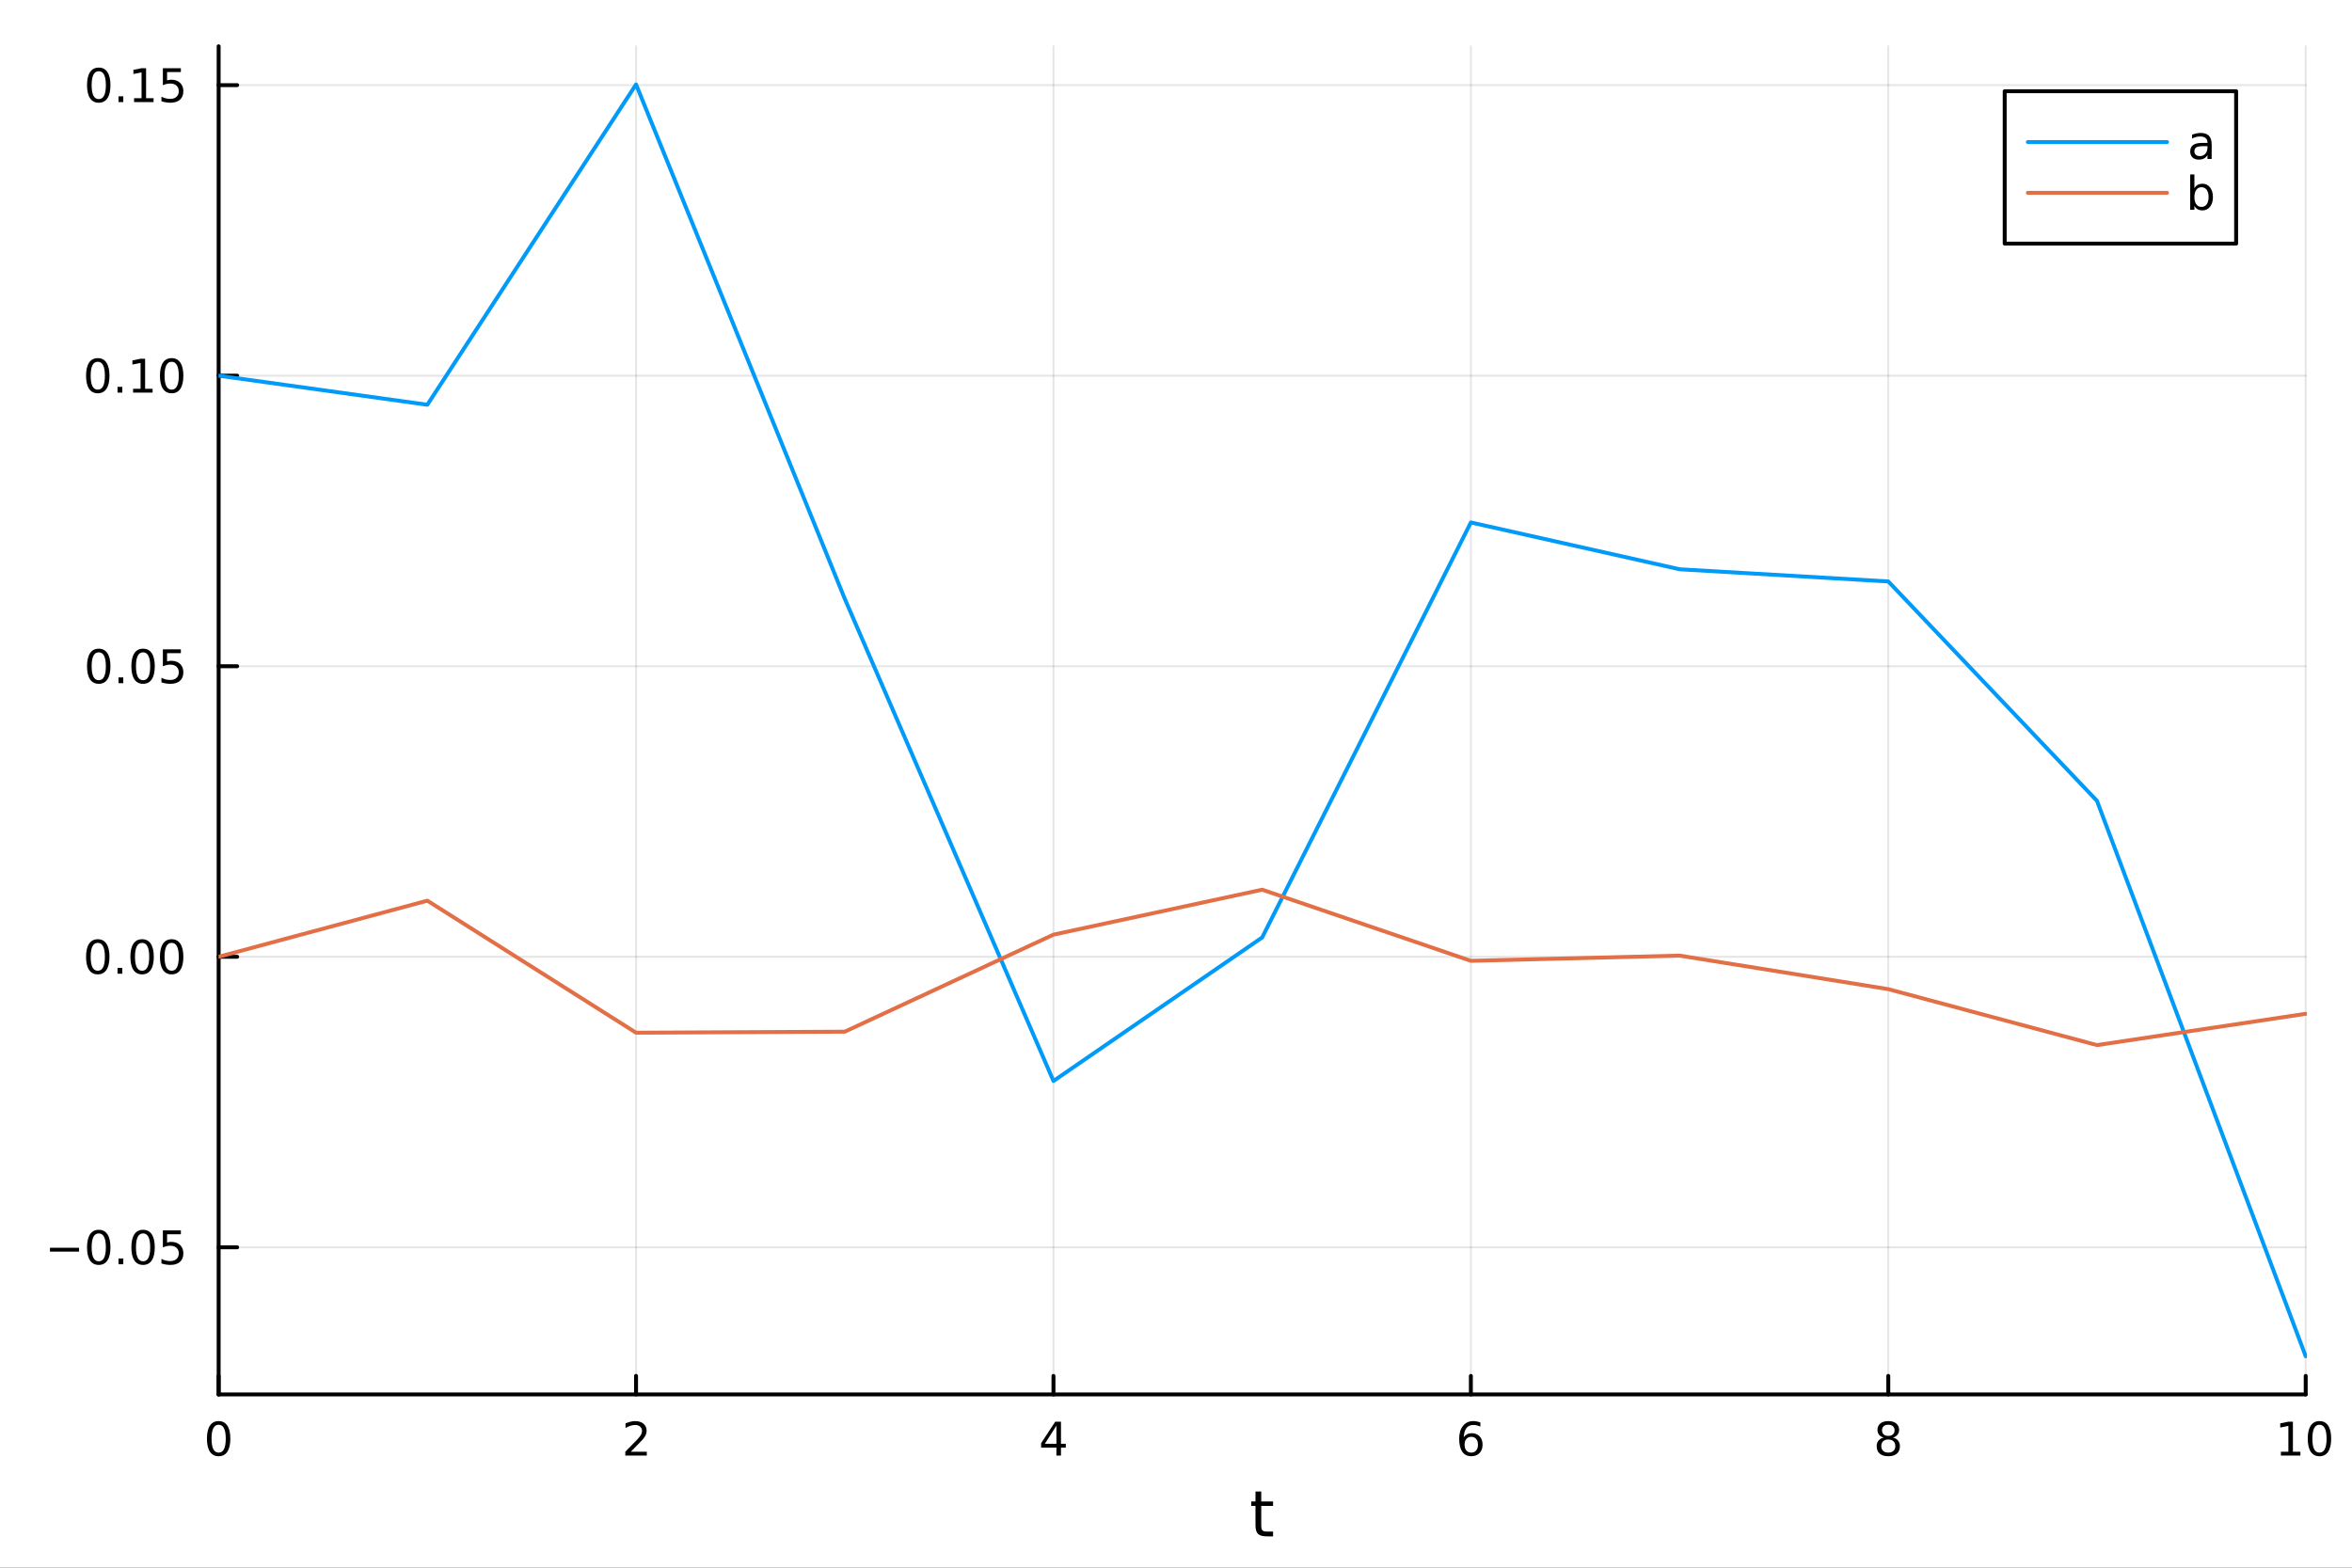 <?xml version="1.0" encoding="utf-8"?>
<svg xmlns="http://www.w3.org/2000/svg" xmlns:xlink="http://www.w3.org/1999/xlink" width="600" height="400" viewBox="0 0 2400 1600">
<rect x="0" y="0" width="2400" height="1600" fill="#333333" stroke="none"/>
<defs>
  <clipPath id="clip720">
    <rect x="0" y="0" width="2400" height="1600"/>
  </clipPath>
</defs>
<path clip-path="url(#clip720)" d="M0 1600 L2400 1600 L2400 0 L0 0  Z" fill="#ffffff" fill-rule="evenodd" fill-opacity="1"/>
<defs>
  <clipPath id="clip721">
    <rect x="480" y="0" width="1681" height="1600"/>
  </clipPath>
</defs>
<path clip-path="url(#clip720)" d="M223.103 1423.18 L2352.76 1423.18 L2352.76 47.244 L223.103 47.244  Z" fill="#ffffff" fill-rule="evenodd" fill-opacity="1"/>
<defs>
  <clipPath id="clip722">
    <rect x="223" y="47" width="2131" height="1377"/>
  </clipPath>
</defs>
<polyline clip-path="url(#clip722)" style="stroke:#000000; stroke-linecap:round; stroke-linejoin:round; stroke-width:2; stroke-opacity:0.1; fill:none" points="223.103,1423.18 223.103,47.244 "/>
<polyline clip-path="url(#clip722)" style="stroke:#000000; stroke-linecap:round; stroke-linejoin:round; stroke-width:2; stroke-opacity:0.1; fill:none" points="649.033,1423.18 649.033,47.244 "/>
<polyline clip-path="url(#clip722)" style="stroke:#000000; stroke-linecap:round; stroke-linejoin:round; stroke-width:2; stroke-opacity:0.1; fill:none" points="1074.96,1423.18 1074.96,47.244 "/>
<polyline clip-path="url(#clip722)" style="stroke:#000000; stroke-linecap:round; stroke-linejoin:round; stroke-width:2; stroke-opacity:0.1; fill:none" points="1500.89,1423.18 1500.89,47.244 "/>
<polyline clip-path="url(#clip722)" style="stroke:#000000; stroke-linecap:round; stroke-linejoin:round; stroke-width:2; stroke-opacity:0.1; fill:none" points="1926.83,1423.18 1926.83,47.244 "/>
<polyline clip-path="url(#clip722)" style="stroke:#000000; stroke-linecap:round; stroke-linejoin:round; stroke-width:2; stroke-opacity:0.1; fill:none" points="2352.76,1423.18 2352.76,47.244 "/>
<polyline clip-path="url(#clip720)" style="stroke:#000000; stroke-linecap:round; stroke-linejoin:round; stroke-width:4; stroke-opacity:1; fill:none" points="223.103,1423.18 2352.76,1423.18 "/>
<polyline clip-path="url(#clip720)" style="stroke:#000000; stroke-linecap:round; stroke-linejoin:round; stroke-width:4; stroke-opacity:1; fill:none" points="223.103,1423.18 223.103,1404.28 "/>
<polyline clip-path="url(#clip720)" style="stroke:#000000; stroke-linecap:round; stroke-linejoin:round; stroke-width:4; stroke-opacity:1; fill:none" points="649.033,1423.18 649.033,1404.28 "/>
<polyline clip-path="url(#clip720)" style="stroke:#000000; stroke-linecap:round; stroke-linejoin:round; stroke-width:4; stroke-opacity:1; fill:none" points="1074.96,1423.18 1074.96,1404.28 "/>
<polyline clip-path="url(#clip720)" style="stroke:#000000; stroke-linecap:round; stroke-linejoin:round; stroke-width:4; stroke-opacity:1; fill:none" points="1500.89,1423.18 1500.89,1404.28 "/>
<polyline clip-path="url(#clip720)" style="stroke:#000000; stroke-linecap:round; stroke-linejoin:round; stroke-width:4; stroke-opacity:1; fill:none" points="1926.83,1423.18 1926.83,1404.28 "/>
<polyline clip-path="url(#clip720)" style="stroke:#000000; stroke-linecap:round; stroke-linejoin:round; stroke-width:4; stroke-opacity:1; fill:none" points="2352.76,1423.18 2352.76,1404.28 "/>
<path clip-path="url(#clip720)" d="M223.103 1454.1 Q219.491 1454.1 217.663 1457.66 Q215.857 1461.2 215.857 1468.33 Q215.857 1475.44 217.663 1479.01 Q219.491 1482.55 223.103 1482.55 Q226.737 1482.55 228.542 1479.01 Q230.371 1475.44 230.371 1468.33 Q230.371 1461.2 228.542 1457.66 Q226.737 1454.1 223.103 1454.1 M223.103 1450.39 Q228.913 1450.39 231.968 1455 Q235.047 1459.58 235.047 1468.33 Q235.047 1477.06 231.968 1481.67 Q228.913 1486.25 223.103 1486.25 Q217.292 1486.25 214.214 1481.67 Q211.158 1477.06 211.158 1468.33 Q211.158 1459.58 214.214 1455 Q217.292 1450.39 223.103 1450.39 Z" fill="#000000" fill-rule="nonzero" fill-opacity="1" /><path clip-path="url(#clip720)" d="M643.686 1481.64 L660.005 1481.64 L660.005 1485.58 L638.061 1485.58 L638.061 1481.64 Q640.723 1478.89 645.306 1474.26 Q649.913 1469.61 651.093 1468.27 Q653.339 1465.74 654.218 1464.01 Q655.121 1462.25 655.121 1460.56 Q655.121 1457.8 653.177 1456.07 Q651.255 1454.33 648.154 1454.33 Q645.955 1454.33 643.501 1455.09 Q641.07 1455.86 638.293 1457.41 L638.293 1452.69 Q641.117 1451.55 643.57 1450.97 Q646.024 1450.39 648.061 1450.39 Q653.431 1450.39 656.626 1453.08 Q659.82 1455.77 659.82 1460.26 Q659.82 1462.39 659.01 1464.31 Q658.223 1466.2 656.116 1468.8 Q655.538 1469.47 652.436 1472.69 Q649.334 1475.88 643.686 1481.64 Z" fill="#000000" fill-rule="nonzero" fill-opacity="1" /><path clip-path="url(#clip720)" d="M1077.97 1455.09 L1066.17 1473.54 L1077.97 1473.54 L1077.97 1455.09 M1076.75 1451.02 L1082.63 1451.02 L1082.63 1473.54 L1087.56 1473.54 L1087.56 1477.43 L1082.63 1477.43 L1082.63 1485.58 L1077.97 1485.58 L1077.97 1477.43 L1062.37 1477.43 L1062.37 1472.92 L1076.75 1451.02 Z" fill="#000000" fill-rule="nonzero" fill-opacity="1" /><path clip-path="url(#clip720)" d="M1501.3 1466.44 Q1498.15 1466.44 1496.3 1468.59 Q1494.47 1470.74 1494.47 1474.49 Q1494.47 1478.22 1496.3 1480.39 Q1498.15 1482.55 1501.3 1482.55 Q1504.45 1482.55 1506.28 1480.39 Q1508.13 1478.22 1508.13 1474.49 Q1508.13 1470.74 1506.28 1468.59 Q1504.45 1466.44 1501.3 1466.44 M1510.58 1451.78 L1510.58 1456.04 Q1508.82 1455.21 1507.02 1454.77 Q1505.23 1454.33 1503.48 1454.33 Q1498.85 1454.33 1496.39 1457.45 Q1493.96 1460.58 1493.61 1466.9 Q1494.98 1464.89 1497.04 1463.82 Q1499.1 1462.73 1501.58 1462.73 Q1506.79 1462.73 1509.79 1465.9 Q1512.83 1469.05 1512.83 1474.49 Q1512.83 1479.82 1509.68 1483.03 Q1506.53 1486.25 1501.3 1486.25 Q1495.3 1486.25 1492.13 1481.67 Q1488.96 1477.06 1488.96 1468.33 Q1488.96 1460.14 1492.85 1455.28 Q1496.74 1450.39 1503.29 1450.39 Q1505.05 1450.39 1506.83 1450.74 Q1508.64 1451.09 1510.58 1451.78 Z" fill="#000000" fill-rule="nonzero" fill-opacity="1" /><path clip-path="url(#clip720)" d="M1926.83 1469.17 Q1923.49 1469.17 1921.57 1470.95 Q1919.67 1472.73 1919.67 1475.86 Q1919.67 1478.98 1921.57 1480.77 Q1923.49 1482.55 1926.83 1482.55 Q1930.16 1482.55 1932.08 1480.77 Q1934 1478.96 1934 1475.86 Q1934 1472.73 1932.08 1470.95 Q1930.18 1469.17 1926.83 1469.17 M1922.15 1467.18 Q1919.14 1466.44 1917.45 1464.38 Q1915.78 1462.32 1915.78 1459.35 Q1915.78 1455.21 1918.72 1452.8 Q1921.69 1450.39 1926.83 1450.39 Q1931.99 1450.39 1934.93 1452.8 Q1937.87 1455.21 1937.87 1459.35 Q1937.87 1462.32 1936.18 1464.38 Q1934.51 1466.44 1931.52 1467.18 Q1934.9 1467.96 1936.78 1470.26 Q1938.68 1472.55 1938.68 1475.86 Q1938.68 1480.88 1935.6 1483.57 Q1932.54 1486.25 1926.83 1486.25 Q1921.11 1486.25 1918.03 1483.57 Q1914.97 1480.88 1914.97 1475.86 Q1914.97 1472.55 1916.87 1470.26 Q1918.77 1467.96 1922.15 1467.18 M1920.44 1459.79 Q1920.44 1462.48 1922.1 1463.98 Q1923.79 1465.49 1926.83 1465.49 Q1929.83 1465.49 1931.52 1463.98 Q1933.24 1462.48 1933.24 1459.79 Q1933.24 1457.11 1931.52 1455.6 Q1929.83 1454.1 1926.83 1454.1 Q1923.79 1454.1 1922.1 1455.6 Q1920.44 1457.11 1920.44 1459.79 Z" fill="#000000" fill-rule="nonzero" fill-opacity="1" /><path clip-path="url(#clip720)" d="M2327.44 1481.64 L2335.08 1481.64 L2335.08 1455.28 L2326.77 1456.95 L2326.77 1452.69 L2335.04 1451.02 L2339.71 1451.02 L2339.71 1481.64 L2347.35 1481.64 L2347.35 1485.58 L2327.44 1485.58 L2327.44 1481.64 Z" fill="#000000" fill-rule="nonzero" fill-opacity="1" /><path clip-path="url(#clip720)" d="M2366.8 1454.1 Q2363.18 1454.1 2361.36 1457.66 Q2359.55 1461.2 2359.55 1468.33 Q2359.55 1475.44 2361.36 1479.01 Q2363.18 1482.55 2366.8 1482.55 Q2370.43 1482.55 2372.23 1479.01 Q2374.06 1475.44 2374.06 1468.33 Q2374.06 1461.2 2372.23 1457.66 Q2370.43 1454.1 2366.8 1454.1 M2366.8 1450.39 Q2372.61 1450.39 2375.66 1455 Q2378.74 1459.58 2378.74 1468.33 Q2378.74 1477.06 2375.66 1481.67 Q2372.61 1486.25 2366.8 1486.25 Q2360.99 1486.25 2357.91 1481.67 Q2354.85 1477.06 2354.85 1468.33 Q2354.85 1459.58 2357.91 1455 Q2360.99 1450.39 2366.8 1450.39 Z" fill="#000000" fill-rule="nonzero" fill-opacity="1" /><path clip-path="url(#clip720)" d="M1286.99 1522.27 L1286.99 1532.4 L1299.05 1532.4 L1299.05 1536.95 L1286.99 1536.95 L1286.99 1556.3 Q1286.99 1560.66 1288.17 1561.9 Q1289.38 1563.14 1293.04 1563.14 L1299.05 1563.14 L1299.05 1568.04 L1293.04 1568.04 Q1286.26 1568.04 1283.68 1565.53 Q1281.1 1562.98 1281.1 1556.3 L1281.1 1536.95 L1276.81 1536.95 L1276.81 1532.4 L1281.1 1532.4 L1281.1 1522.27 L1286.99 1522.27 Z" fill="#000000" fill-rule="nonzero" fill-opacity="1" /><polyline clip-path="url(#clip722)" style="stroke:#000000; stroke-linecap:round; stroke-linejoin:round; stroke-width:2; stroke-opacity:0.1; fill:none" points="223.103,1273.04 2352.76,1273.04 "/>
<polyline clip-path="url(#clip722)" style="stroke:#000000; stroke-linecap:round; stroke-linejoin:round; stroke-width:2; stroke-opacity:0.1; fill:none" points="223.103,976.504 2352.76,976.504 "/>
<polyline clip-path="url(#clip722)" style="stroke:#000000; stroke-linecap:round; stroke-linejoin:round; stroke-width:2; stroke-opacity:0.1; fill:none" points="223.103,679.968 2352.76,679.968 "/>
<polyline clip-path="url(#clip722)" style="stroke:#000000; stroke-linecap:round; stroke-linejoin:round; stroke-width:2; stroke-opacity:0.1; fill:none" points="223.103,383.431 2352.76,383.431 "/>
<polyline clip-path="url(#clip722)" style="stroke:#000000; stroke-linecap:round; stroke-linejoin:round; stroke-width:2; stroke-opacity:0.1; fill:none" points="223.103,86.895 2352.76,86.895 "/>
<polyline clip-path="url(#clip720)" style="stroke:#000000; stroke-linecap:round; stroke-linejoin:round; stroke-width:4; stroke-opacity:1; fill:none" points="223.103,1423.18 223.103,47.244 "/>
<polyline clip-path="url(#clip720)" style="stroke:#000000; stroke-linecap:round; stroke-linejoin:round; stroke-width:4; stroke-opacity:1; fill:none" points="223.103,1273.04 242,1273.04 "/>
<polyline clip-path="url(#clip720)" style="stroke:#000000; stroke-linecap:round; stroke-linejoin:round; stroke-width:4; stroke-opacity:1; fill:none" points="223.103,976.504 242,976.504 "/>
<polyline clip-path="url(#clip720)" style="stroke:#000000; stroke-linecap:round; stroke-linejoin:round; stroke-width:4; stroke-opacity:1; fill:none" points="223.103,679.968 242,679.968 "/>
<polyline clip-path="url(#clip720)" style="stroke:#000000; stroke-linecap:round; stroke-linejoin:round; stroke-width:4; stroke-opacity:1; fill:none" points="223.103,383.431 242,383.431 "/>
<polyline clip-path="url(#clip720)" style="stroke:#000000; stroke-linecap:round; stroke-linejoin:round; stroke-width:4; stroke-opacity:1; fill:none" points="223.103,86.895 242,86.895 "/>
<path clip-path="url(#clip720)" d="M50.992 1273.49 L80.668 1273.49 L80.668 1277.43 L50.992 1277.43 L50.992 1273.49 Z" fill="#000000" fill-rule="nonzero" fill-opacity="1" /><path clip-path="url(#clip720)" d="M100.76 1258.84 Q97.149 1258.84 95.321 1262.4 Q93.515 1265.95 93.515 1273.08 Q93.515 1280.18 95.321 1283.75 Q97.149 1287.29 100.76 1287.29 Q104.395 1287.29 106.2 1283.75 Q108.029 1280.18 108.029 1273.08 Q108.029 1265.95 106.2 1262.4 Q104.395 1258.84 100.76 1258.84 M100.76 1255.14 Q106.571 1255.14 109.626 1259.74 Q112.705 1264.33 112.705 1273.08 Q112.705 1281.8 109.626 1286.41 Q106.571 1290.99 100.76 1290.99 Q94.95 1290.99 91.871 1286.41 Q88.816 1281.8 88.816 1273.08 Q88.816 1264.33 91.871 1259.74 Q94.95 1255.14 100.76 1255.14 Z" fill="#000000" fill-rule="nonzero" fill-opacity="1" /><path clip-path="url(#clip720)" d="M120.922 1284.44 L125.807 1284.44 L125.807 1290.32 L120.922 1290.32 L120.922 1284.44 Z" fill="#000000" fill-rule="nonzero" fill-opacity="1" /><path clip-path="url(#clip720)" d="M145.992 1258.84 Q142.381 1258.84 140.552 1262.4 Q138.746 1265.95 138.746 1273.08 Q138.746 1280.18 140.552 1283.75 Q142.381 1287.29 145.992 1287.29 Q149.626 1287.29 151.431 1283.75 Q153.26 1280.18 153.26 1273.08 Q153.26 1265.95 151.431 1262.4 Q149.626 1258.84 145.992 1258.84 M145.992 1255.14 Q151.802 1255.14 154.857 1259.74 Q157.936 1264.33 157.936 1273.08 Q157.936 1281.8 154.857 1286.41 Q151.802 1290.99 145.992 1290.99 Q140.181 1290.99 137.103 1286.41 Q134.047 1281.8 134.047 1273.08 Q134.047 1264.33 137.103 1259.74 Q140.181 1255.14 145.992 1255.14 Z" fill="#000000" fill-rule="nonzero" fill-opacity="1" /><path clip-path="url(#clip720)" d="M166.2 1255.76 L184.556 1255.76 L184.556 1259.7 L170.482 1259.7 L170.482 1268.17 Q171.501 1267.82 172.519 1267.66 Q173.538 1267.47 174.556 1267.47 Q180.343 1267.47 183.723 1270.64 Q187.103 1273.82 187.103 1279.23 Q187.103 1284.81 183.63 1287.91 Q180.158 1290.99 173.839 1290.99 Q171.663 1290.99 169.394 1290.62 Q167.149 1290.25 164.742 1289.51 L164.742 1284.81 Q166.825 1285.95 169.047 1286.5 Q171.269 1287.06 173.746 1287.06 Q177.751 1287.06 180.089 1284.95 Q182.427 1282.84 182.427 1279.23 Q182.427 1275.62 180.089 1273.52 Q177.751 1271.41 173.746 1271.41 Q171.871 1271.41 169.996 1271.83 Q168.144 1272.24 166.2 1273.12 L166.2 1255.76 Z" fill="#000000" fill-rule="nonzero" fill-opacity="1" /><path clip-path="url(#clip720)" d="M99.765 962.303 Q96.154 962.303 94.325 965.868 Q92.52 969.409 92.52 976.539 Q92.52 983.645 94.325 987.21 Q96.154 990.752 99.765 990.752 Q103.399 990.752 105.205 987.21 Q107.033 983.645 107.033 976.539 Q107.033 969.409 105.205 965.868 Q103.399 962.303 99.765 962.303 M99.765 958.599 Q105.575 958.599 108.631 963.206 Q111.709 967.789 111.709 976.539 Q111.709 985.266 108.631 989.872 Q105.575 994.455 99.765 994.455 Q93.955 994.455 90.876 989.872 Q87.821 985.266 87.821 976.539 Q87.821 967.789 90.876 963.206 Q93.955 958.599 99.765 958.599 Z" fill="#000000" fill-rule="nonzero" fill-opacity="1" /><path clip-path="url(#clip720)" d="M119.927 987.904 L124.811 987.904 L124.811 993.784 L119.927 993.784 L119.927 987.904 Z" fill="#000000" fill-rule="nonzero" fill-opacity="1" /><path clip-path="url(#clip720)" d="M144.996 962.303 Q141.385 962.303 139.556 965.868 Q137.751 969.409 137.751 976.539 Q137.751 983.645 139.556 987.21 Q141.385 990.752 144.996 990.752 Q148.63 990.752 150.436 987.21 Q152.265 983.645 152.265 976.539 Q152.265 969.409 150.436 965.868 Q148.63 962.303 144.996 962.303 M144.996 958.599 Q150.806 958.599 153.862 963.206 Q156.941 967.789 156.941 976.539 Q156.941 985.266 153.862 989.872 Q150.806 994.455 144.996 994.455 Q139.186 994.455 136.107 989.872 Q133.052 985.266 133.052 976.539 Q133.052 967.789 136.107 963.206 Q139.186 958.599 144.996 958.599 Z" fill="#000000" fill-rule="nonzero" fill-opacity="1" /><path clip-path="url(#clip720)" d="M175.158 962.303 Q171.547 962.303 169.718 965.868 Q167.913 969.409 167.913 976.539 Q167.913 983.645 169.718 987.21 Q171.547 990.752 175.158 990.752 Q178.792 990.752 180.598 987.21 Q182.427 983.645 182.427 976.539 Q182.427 969.409 180.598 965.868 Q178.792 962.303 175.158 962.303 M175.158 958.599 Q180.968 958.599 184.024 963.206 Q187.103 967.789 187.103 976.539 Q187.103 985.266 184.024 989.872 Q180.968 994.455 175.158 994.455 Q169.348 994.455 166.269 989.872 Q163.214 985.266 163.214 976.539 Q163.214 967.789 166.269 963.206 Q169.348 958.599 175.158 958.599 Z" fill="#000000" fill-rule="nonzero" fill-opacity="1" /><path clip-path="url(#clip720)" d="M100.76 665.766 Q97.149 665.766 95.321 669.331 Q93.515 672.873 93.515 680.002 Q93.515 687.109 95.321 690.674 Q97.149 694.215 100.76 694.215 Q104.395 694.215 106.2 690.674 Q108.029 687.109 108.029 680.002 Q108.029 672.873 106.2 669.331 Q104.395 665.766 100.76 665.766 M100.76 662.063 Q106.571 662.063 109.626 666.669 Q112.705 671.252 112.705 680.002 Q112.705 688.729 109.626 693.336 Q106.571 697.919 100.76 697.919 Q94.95 697.919 91.871 693.336 Q88.816 688.729 88.816 680.002 Q88.816 671.252 91.871 666.669 Q94.95 662.063 100.76 662.063 Z" fill="#000000" fill-rule="nonzero" fill-opacity="1" /><path clip-path="url(#clip720)" d="M120.922 691.368 L125.807 691.368 L125.807 697.248 L120.922 697.248 L120.922 691.368 Z" fill="#000000" fill-rule="nonzero" fill-opacity="1" /><path clip-path="url(#clip720)" d="M145.992 665.766 Q142.381 665.766 140.552 669.331 Q138.746 672.873 138.746 680.002 Q138.746 687.109 140.552 690.674 Q142.381 694.215 145.992 694.215 Q149.626 694.215 151.431 690.674 Q153.26 687.109 153.26 680.002 Q153.26 672.873 151.431 669.331 Q149.626 665.766 145.992 665.766 M145.992 662.063 Q151.802 662.063 154.857 666.669 Q157.936 671.252 157.936 680.002 Q157.936 688.729 154.857 693.336 Q151.802 697.919 145.992 697.919 Q140.181 697.919 137.103 693.336 Q134.047 688.729 134.047 680.002 Q134.047 671.252 137.103 666.669 Q140.181 662.063 145.992 662.063 Z" fill="#000000" fill-rule="nonzero" fill-opacity="1" /><path clip-path="url(#clip720)" d="M166.2 662.688 L184.556 662.688 L184.556 666.623 L170.482 666.623 L170.482 675.095 Q171.501 674.748 172.519 674.586 Q173.538 674.4 174.556 674.4 Q180.343 674.4 183.723 677.572 Q187.103 680.743 187.103 686.16 Q187.103 691.738 183.63 694.84 Q180.158 697.919 173.839 697.919 Q171.663 697.919 169.394 697.549 Q167.149 697.178 164.742 696.437 L164.742 691.738 Q166.825 692.873 169.047 693.428 Q171.269 693.984 173.746 693.984 Q177.751 693.984 180.089 691.877 Q182.427 689.771 182.427 686.16 Q182.427 682.549 180.089 680.442 Q177.751 678.336 173.746 678.336 Q171.871 678.336 169.996 678.752 Q168.144 679.169 166.2 680.049 L166.2 662.688 Z" fill="#000000" fill-rule="nonzero" fill-opacity="1" /><path clip-path="url(#clip720)" d="M99.765 369.23 Q96.154 369.23 94.325 372.795 Q92.52 376.336 92.52 383.466 Q92.52 390.572 94.325 394.137 Q96.154 397.679 99.765 397.679 Q103.399 397.679 105.205 394.137 Q107.033 390.572 107.033 383.466 Q107.033 376.336 105.205 372.795 Q103.399 369.23 99.765 369.23 M99.765 365.526 Q105.575 365.526 108.631 370.133 Q111.709 374.716 111.709 383.466 Q111.709 392.193 108.631 396.799 Q105.575 401.382 99.765 401.382 Q93.955 401.382 90.876 396.799 Q87.821 392.193 87.821 383.466 Q87.821 374.716 90.876 370.133 Q93.955 365.526 99.765 365.526 Z" fill="#000000" fill-rule="nonzero" fill-opacity="1" /><path clip-path="url(#clip720)" d="M119.927 394.831 L124.811 394.831 L124.811 400.711 L119.927 400.711 L119.927 394.831 Z" fill="#000000" fill-rule="nonzero" fill-opacity="1" /><path clip-path="url(#clip720)" d="M135.806 396.776 L143.445 396.776 L143.445 370.41 L135.135 372.077 L135.135 367.818 L143.399 366.151 L148.075 366.151 L148.075 396.776 L155.714 396.776 L155.714 400.711 L135.806 400.711 L135.806 396.776 Z" fill="#000000" fill-rule="nonzero" fill-opacity="1" /><path clip-path="url(#clip720)" d="M175.158 369.23 Q171.547 369.23 169.718 372.795 Q167.913 376.336 167.913 383.466 Q167.913 390.572 169.718 394.137 Q171.547 397.679 175.158 397.679 Q178.792 397.679 180.598 394.137 Q182.427 390.572 182.427 383.466 Q182.427 376.336 180.598 372.795 Q178.792 369.23 175.158 369.23 M175.158 365.526 Q180.968 365.526 184.024 370.133 Q187.103 374.716 187.103 383.466 Q187.103 392.193 184.024 396.799 Q180.968 401.382 175.158 401.382 Q169.348 401.382 166.269 396.799 Q163.214 392.193 163.214 383.466 Q163.214 374.716 166.269 370.133 Q169.348 365.526 175.158 365.526 Z" fill="#000000" fill-rule="nonzero" fill-opacity="1" /><path clip-path="url(#clip720)" d="M100.76 72.693 Q97.149 72.693 95.321 76.258 Q93.515 79.8 93.515 86.929 Q93.515 94.036 95.321 97.6 Q97.149 101.142 100.76 101.142 Q104.395 101.142 106.2 97.6 Q108.029 94.036 108.029 86.929 Q108.029 79.8 106.2 76.258 Q104.395 72.693 100.76 72.693 M100.76 68.99 Q106.571 68.99 109.626 73.596 Q112.705 78.179 112.705 86.929 Q112.705 95.656 109.626 100.263 Q106.571 104.846 100.76 104.846 Q94.95 104.846 91.871 100.263 Q88.816 95.656 88.816 86.929 Q88.816 78.179 91.871 73.596 Q94.95 68.99 100.76 68.99 Z" fill="#000000" fill-rule="nonzero" fill-opacity="1" /><path clip-path="url(#clip720)" d="M120.922 98.295 L125.807 98.295 L125.807 104.175 L120.922 104.175 L120.922 98.295 Z" fill="#000000" fill-rule="nonzero" fill-opacity="1" /><path clip-path="url(#clip720)" d="M136.802 100.239 L144.441 100.239 L144.441 73.874 L136.131 75.54 L136.131 71.281 L144.394 69.615 L149.07 69.615 L149.07 100.239 L156.709 100.239 L156.709 104.175 L136.802 104.175 L136.802 100.239 Z" fill="#000000" fill-rule="nonzero" fill-opacity="1" /><path clip-path="url(#clip720)" d="M166.2 69.615 L184.556 69.615 L184.556 73.55 L170.482 73.55 L170.482 82.022 Q171.501 81.675 172.519 81.513 Q173.538 81.328 174.556 81.328 Q180.343 81.328 183.723 84.499 Q187.103 87.67 187.103 93.087 Q187.103 98.665 183.63 101.767 Q180.158 104.846 173.839 104.846 Q171.663 104.846 169.394 104.475 Q167.149 104.105 164.742 103.364 L164.742 98.665 Q166.825 99.8 169.047 100.355 Q171.269 100.911 173.746 100.911 Q177.751 100.911 180.089 98.804 Q182.427 96.698 182.427 93.087 Q182.427 89.476 180.089 87.369 Q177.751 85.263 173.746 85.263 Q171.871 85.263 169.996 85.679 Q168.144 86.096 166.2 86.976 L166.2 69.615 Z" fill="#000000" fill-rule="nonzero" fill-opacity="1" /><polyline clip-path="url(#clip722)" style="stroke:#009af9; stroke-linecap:round; stroke-linejoin:round; stroke-width:4; stroke-opacity:1; fill:none" points="223.103,383.431 436.068,413.085 649.033,86.186 861.999,611.095 1074.96,1103.26 1287.93,956.783 1500.89,533.233 1713.86,581.004 1926.83,593.438 2139.79,817.392 2352.76,1384.24 "/>
<polyline clip-path="url(#clip722)" style="stroke:#e26f46; stroke-linecap:round; stroke-linejoin:round; stroke-width:4; stroke-opacity:1; fill:none" points="223.103,976.504 436.068,919.235 649.033,1053.99 861.999,1052.94 1074.96,953.901 1287.93,908.031 1500.89,980.634 1713.86,975.32 1926.83,1009.54 2139.79,1066.65 2352.76,1034.7 "/>
<path clip-path="url(#clip720)" d="M2045.61 248.629 L2281.77 248.629 L2281.77 93.109 L2045.61 93.109  Z" fill="#ffffff" fill-rule="evenodd" fill-opacity="1"/>
<polyline clip-path="url(#clip720)" style="stroke:#000000; stroke-linecap:round; stroke-linejoin:round; stroke-width:4; stroke-opacity:1; fill:none" points="2045.61,248.629 2281.77,248.629 2281.77,93.109 2045.61,93.109 2045.61,248.629 "/>
<polyline clip-path="url(#clip720)" style="stroke:#009af9; stroke-linecap:round; stroke-linejoin:round; stroke-width:4; stroke-opacity:1; fill:none" points="2069.27,144.949 2211.25,144.949 "/>
<path clip-path="url(#clip720)" d="M2248.31 149.196 Q2243.15 149.196 2241.16 150.377 Q2239.17 151.557 2239.17 154.405 Q2239.17 156.673 2240.65 158.016 Q2242.16 159.335 2244.73 159.335 Q2248.27 159.335 2250.4 156.835 Q2252.55 154.312 2252.55 150.145 L2252.55 149.196 L2248.31 149.196 M2256.81 147.437 L2256.81 162.229 L2252.55 162.229 L2252.55 158.293 Q2251.09 160.655 2248.91 161.789 Q2246.74 162.9 2243.59 162.9 Q2239.61 162.9 2237.25 160.678 Q2234.91 158.432 2234.91 154.682 Q2234.91 150.307 2237.83 148.085 Q2240.77 145.863 2246.58 145.863 L2252.55 145.863 L2252.55 145.446 Q2252.55 142.507 2250.6 140.909 Q2248.68 139.289 2245.19 139.289 Q2242.97 139.289 2240.86 139.821 Q2238.75 140.354 2236.81 141.419 L2236.81 137.483 Q2239.15 136.581 2241.35 136.141 Q2243.54 135.678 2245.63 135.678 Q2251.25 135.678 2254.03 138.594 Q2256.81 141.511 2256.81 147.437 Z" fill="#000000" fill-rule="nonzero" fill-opacity="1" /><polyline clip-path="url(#clip720)" style="stroke:#e26f46; stroke-linecap:round; stroke-linejoin:round; stroke-width:4; stroke-opacity:1; fill:none" points="2069.27,196.789 2211.25,196.789 "/>
<path clip-path="url(#clip720)" d="M2253.68 201.129 Q2253.68 196.43 2251.74 193.768 Q2249.82 191.083 2246.44 191.083 Q2243.06 191.083 2241.11 193.768 Q2239.19 196.43 2239.19 201.129 Q2239.19 205.828 2241.11 208.513 Q2243.06 211.175 2246.44 211.175 Q2249.82 211.175 2251.74 208.513 Q2253.68 205.828 2253.68 201.129 M2239.19 192.078 Q2240.54 189.763 2242.57 188.652 Q2244.63 187.518 2247.48 187.518 Q2252.2 187.518 2255.14 191.268 Q2258.1 195.018 2258.1 201.129 Q2258.1 207.24 2255.14 210.99 Q2252.2 214.74 2247.48 214.74 Q2244.63 214.74 2242.57 213.629 Q2240.54 212.495 2239.19 210.18 L2239.19 214.069 L2234.91 214.069 L2234.91 178.05 L2239.19 178.05 L2239.19 192.078 Z" fill="#000000" fill-rule="nonzero" fill-opacity="1" /></svg>
